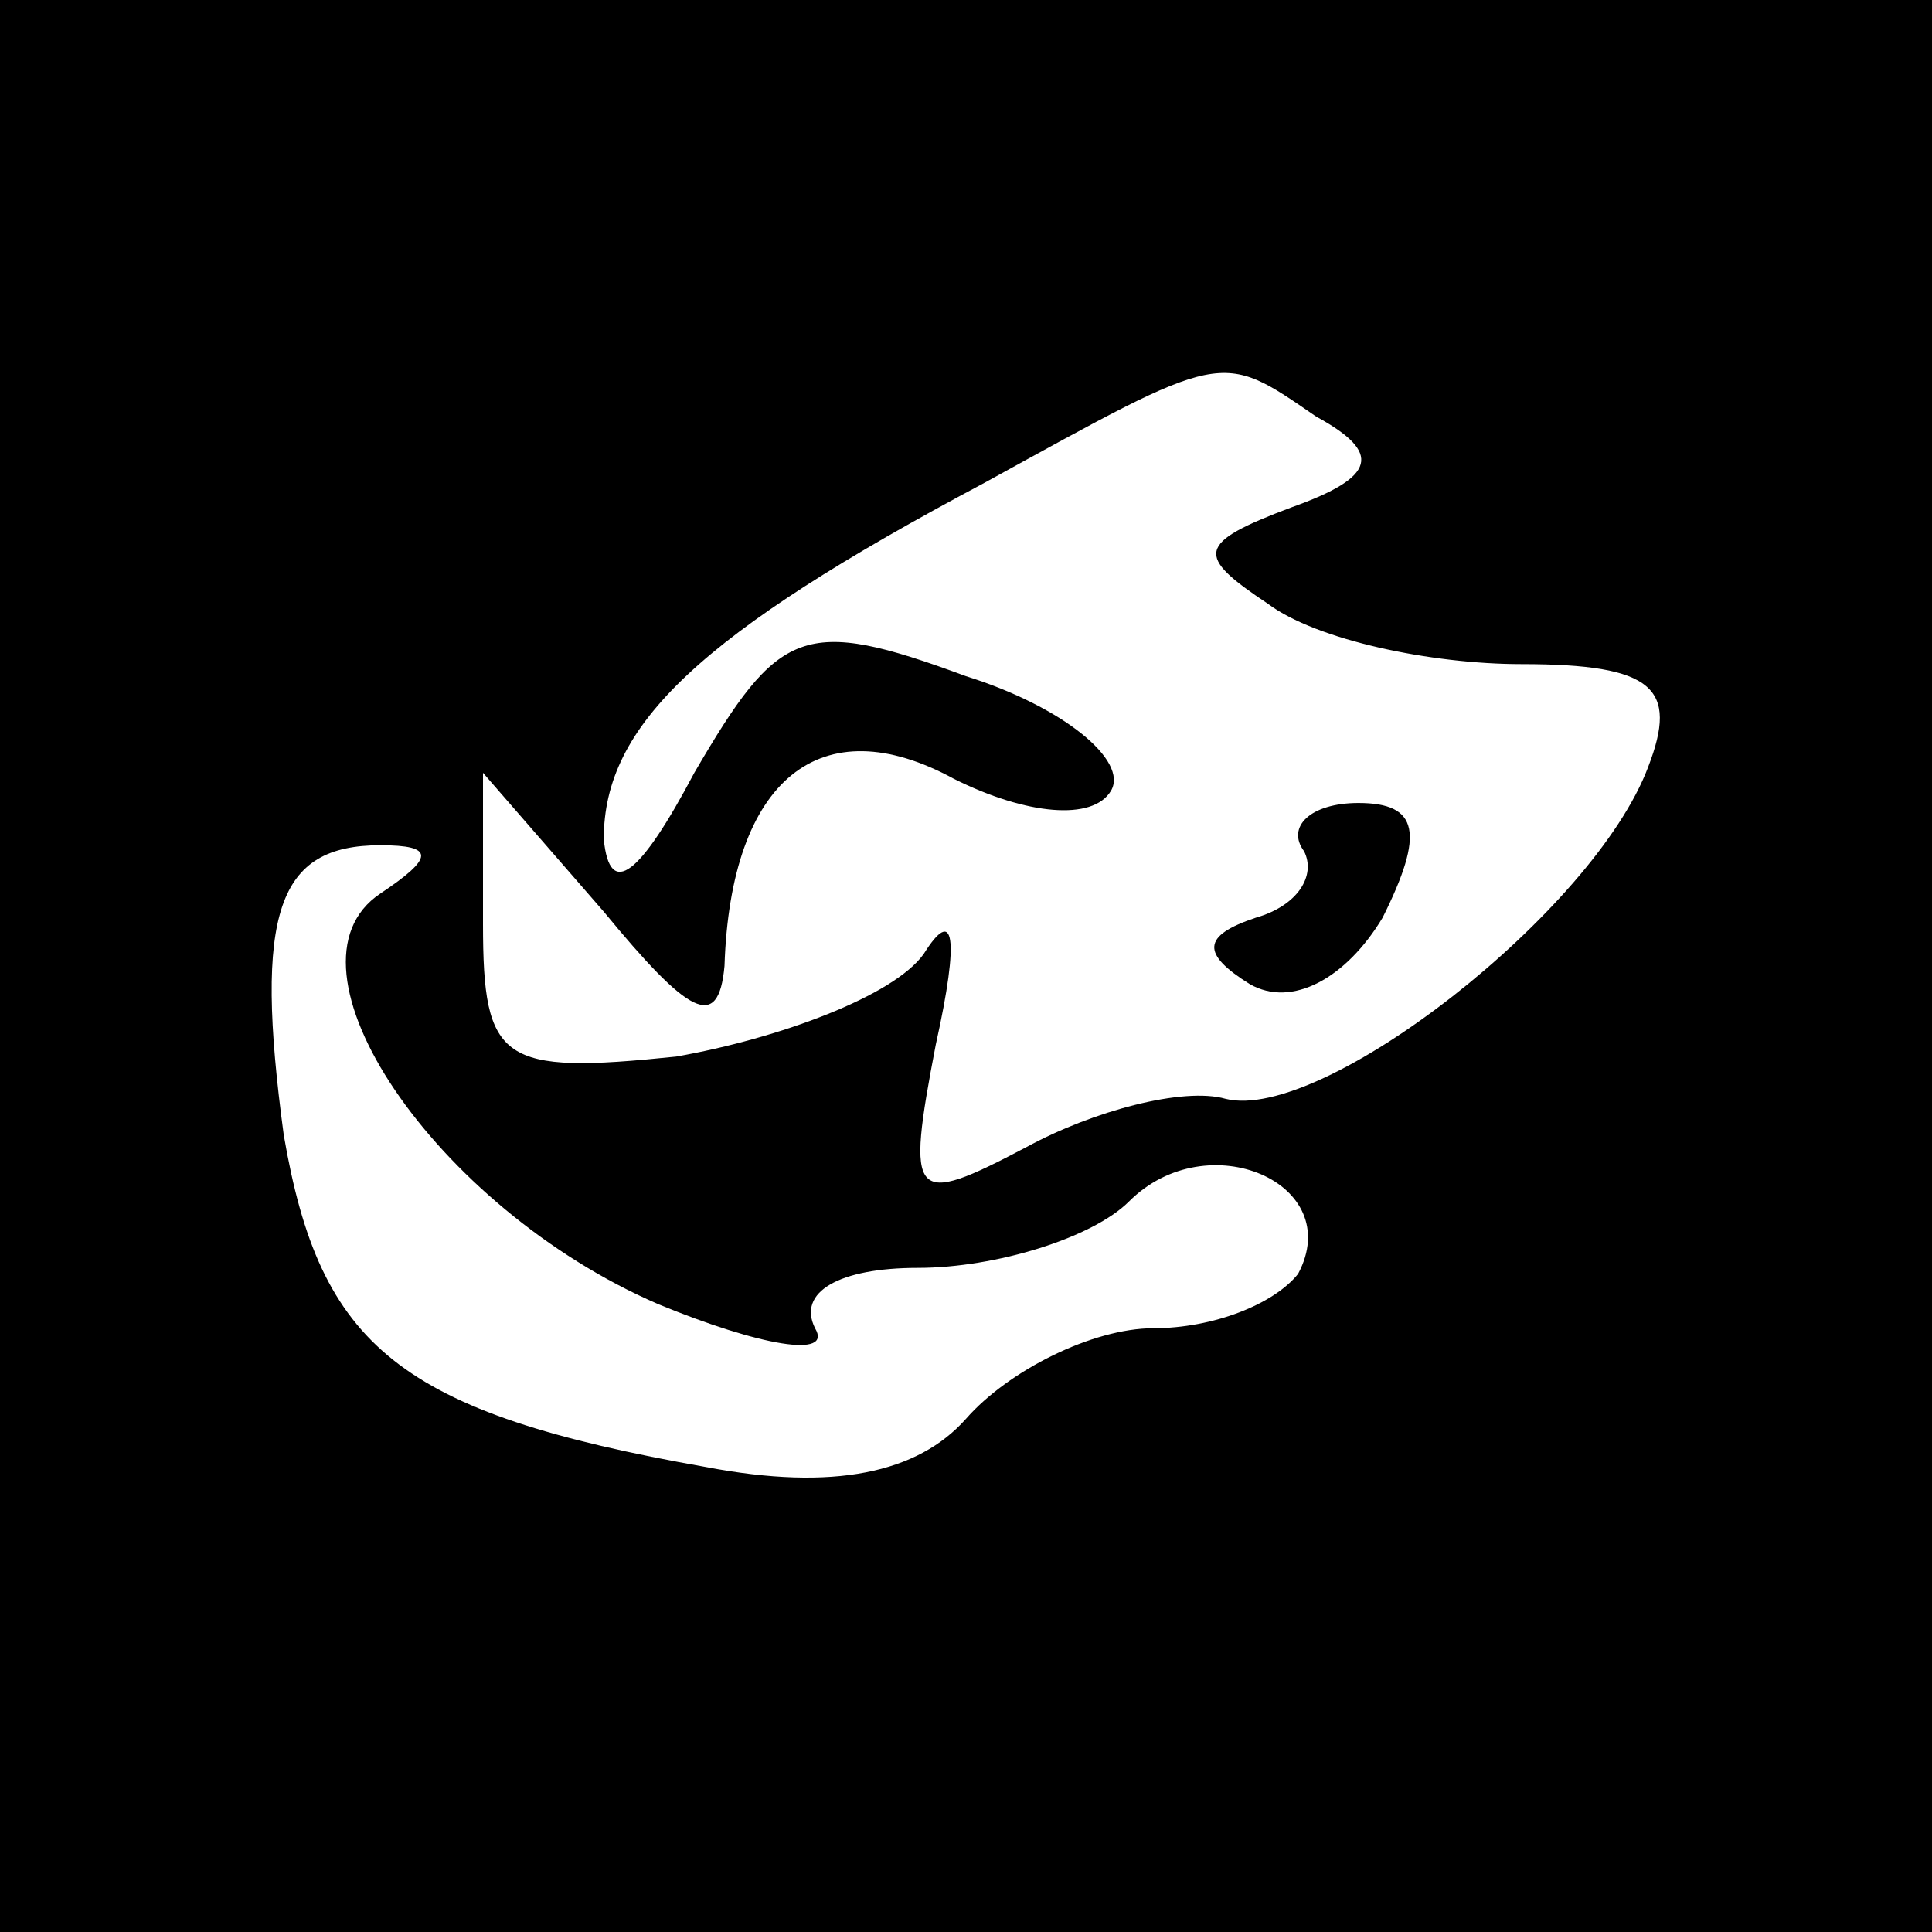 <?xml version="1.0" standalone="no"?>
<!DOCTYPE svg PUBLIC "-//W3C//DTD SVG 20010904//EN"
 "http://www.w3.org/TR/2001/REC-SVG-20010904/DTD/svg10.dtd">
<svg version="1.0" xmlns="http://www.w3.org/2000/svg"
 width="32pt" height="32pt" viewBox="0 0 32 32"
 preserveAspectRatio="xMidYMid meet">
<rect x="0" y="0" width="32" height="32" fill="#808080" stroke="none"/>
<g transform="translate(0,32) scale(0.1,-0.1)"
fill="#000000" stroke="none">
<path fill="#000000" stroke="none" d="M0 160 l0 -160 160 0 160 0 0 160 0
160 -160 0 -160 0 0 -160z"/>
<path fill="#ffffff" stroke="none" d="M218 251 c11 -6 10 -10 -4 -15 -16 -6
-16 -8 -4 -16 8 -6 27 -10 42 -10 22 0 26 -4 21 -17 -9 -24 -54 -59 -70 -55
-7 2 -22 -2 -33 -8 -19 -10 -20 -9 -15 17 4 18 3 23 -2 15 -5 -7 -24 -14 -41
-17 -29 -3 -32 -1 -32 22 l0 25 20 -23 c14 -17 19 -20 20 -9 1 31 16 43 38 31
12 -6 23 -7 26 -2 3 5 -8 14 -24 19 -27 10 -31 8 -45 -16 -9 -17 -14 -21 -15
-11 0 19 16 34 63 59 40 22 39 22 55 11z"/>
<path fill="#ffffff" stroke="none" d="M63 172 c-18 -12 9 -52 46 -68 17 -7
29 -9 26 -4 -3 6 4 10 17 10 13 0 29 5 35 11 13 13 36 3 28 -12 -4 -5 -14 -9
-24 -9 -10 0 -24 -7 -31 -15 -8 -9 -22 -12 -43 -8 -51 9 -64 20 -70 55 -5 37
-1 48 16 48 9 0 9 -2 0 -8z"/>
<path fill="#000000" stroke="none" d="M216 179 c2 -4 -1 -9 -8 -11 -9 -3 -9
-6 -1 -11 7 -4 16 1 22 11 7 14 6 19 -4 19 -8 0 -12 -4 -9 -8z"/>
</g>
</svg>
